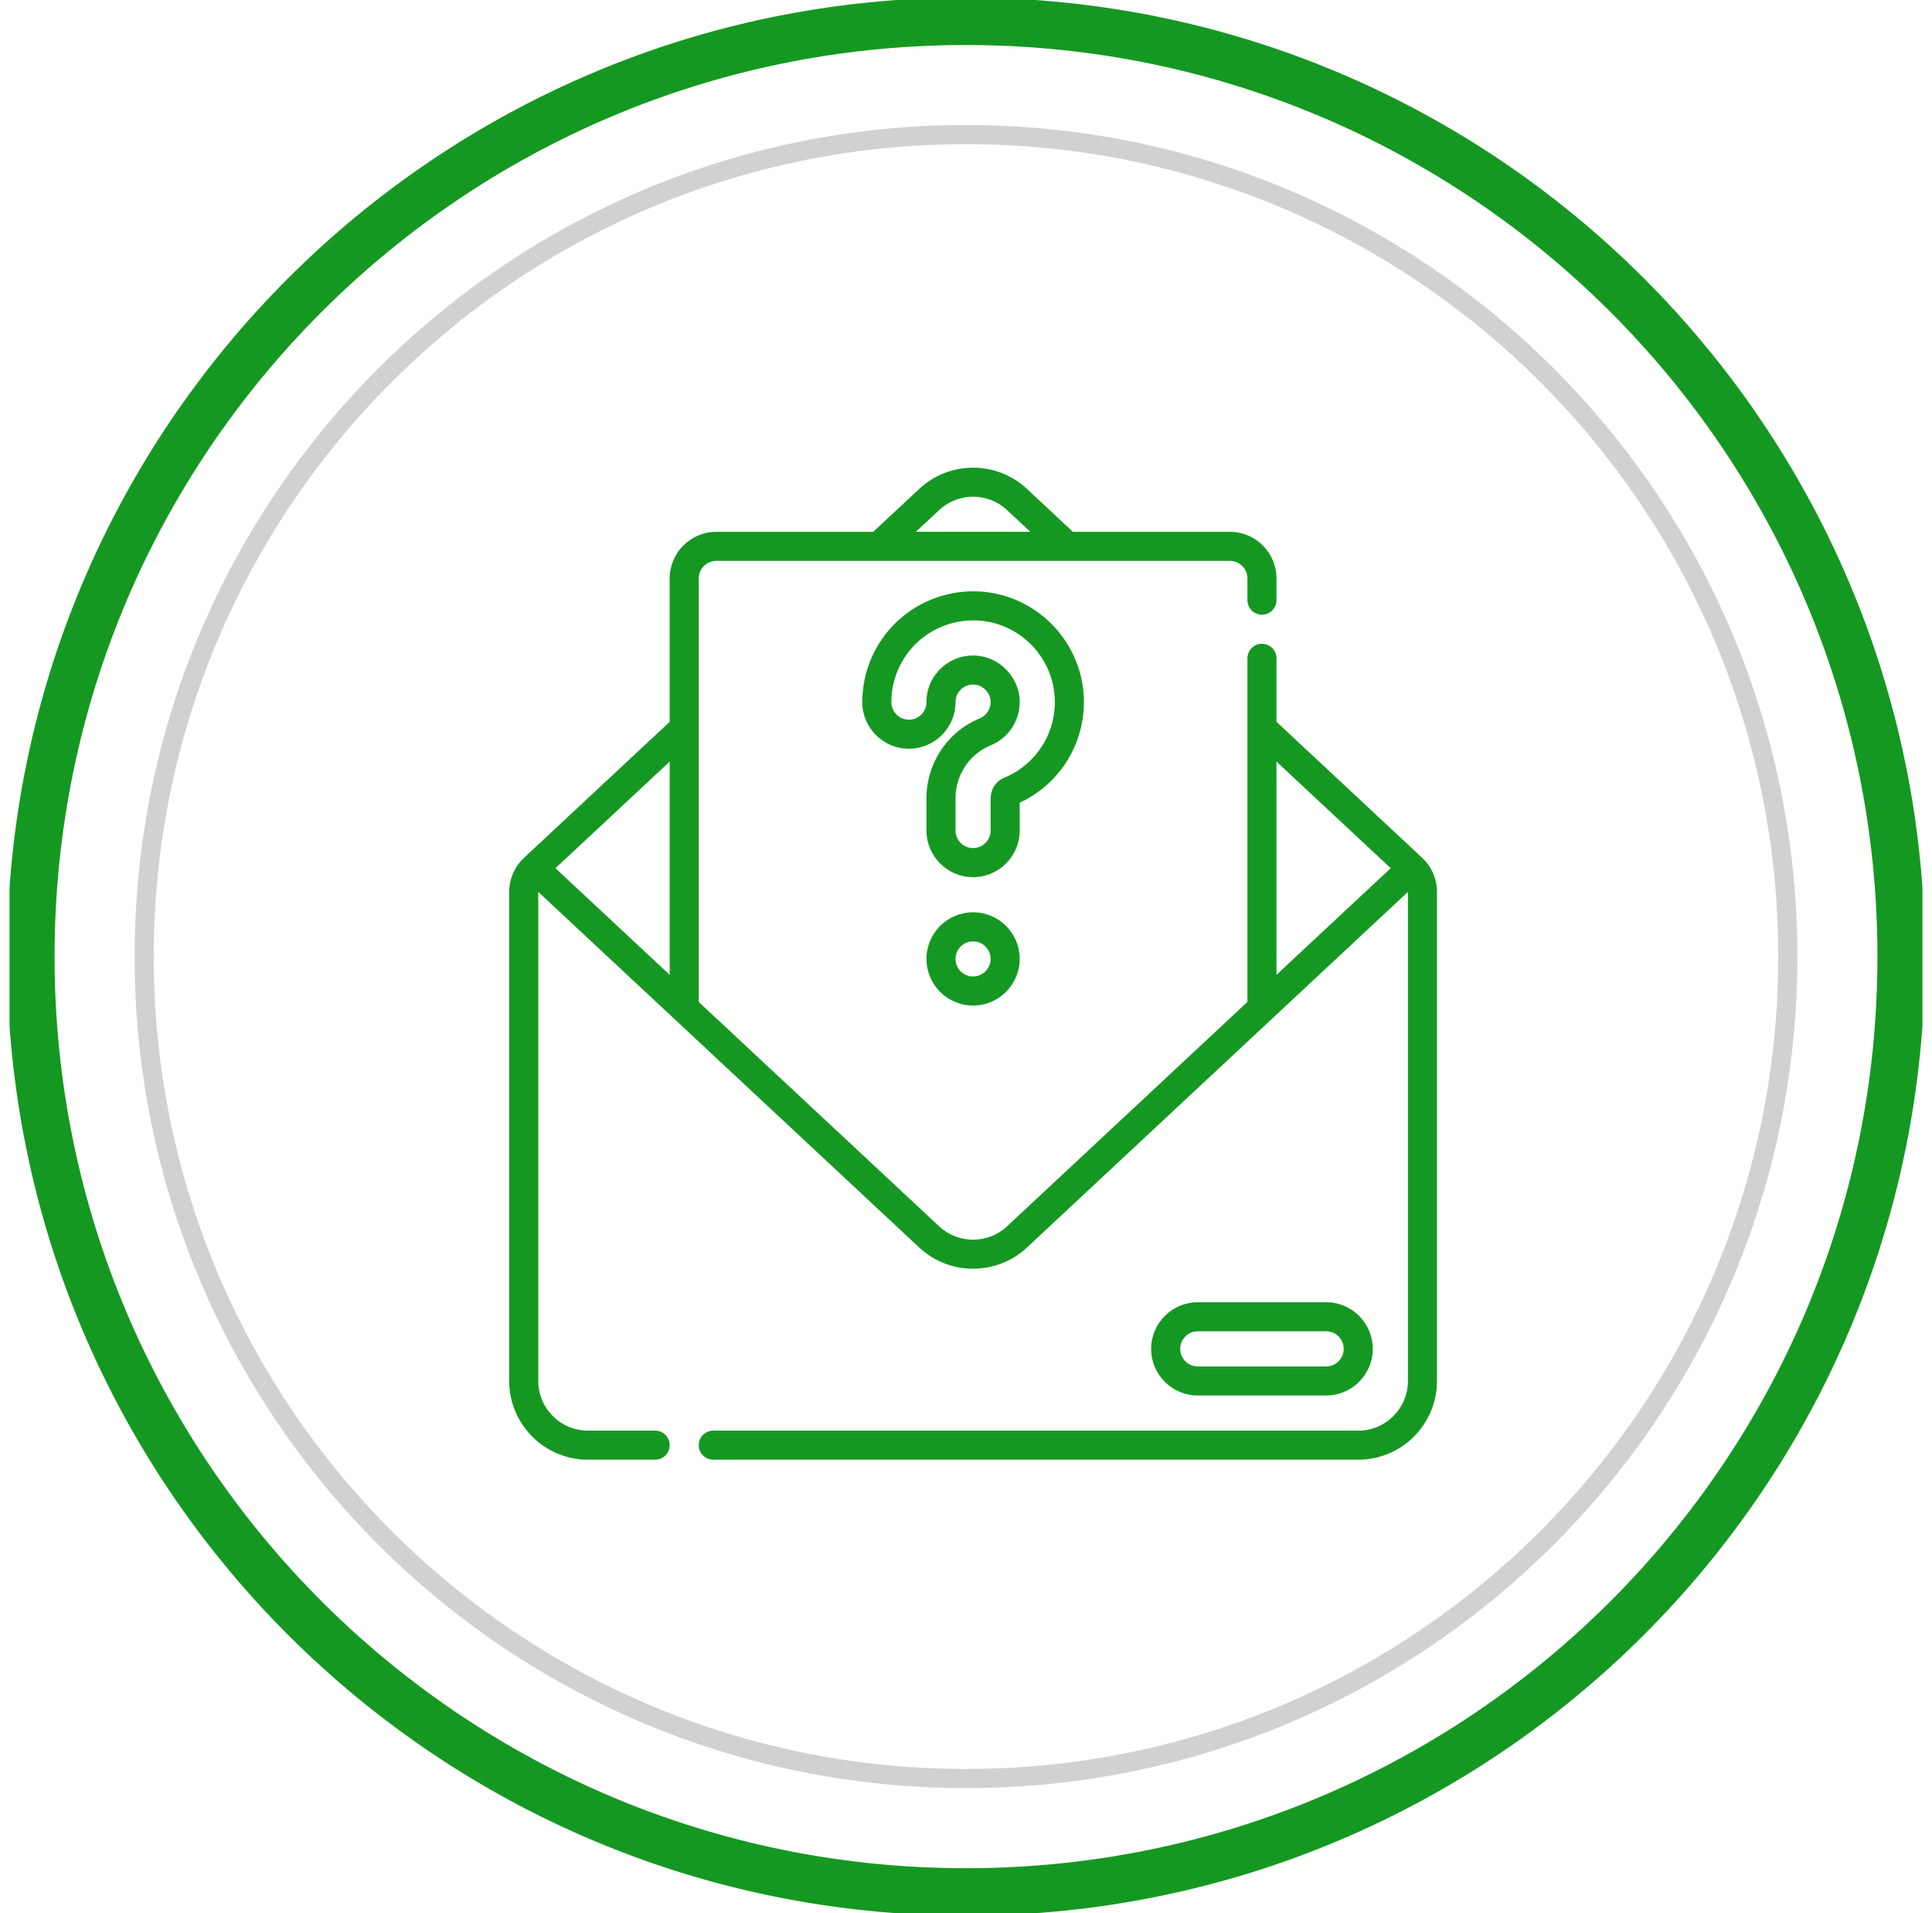 <svg width="101" height="100" viewBox="0 0 101 100" fill="none" xmlns="http://www.w3.org/2000/svg">
<g clip-path="url(#clip0_8214_15123)">
<path d="M50.5 92.961C74.228 92.961 93.463 73.726 93.463 49.998C93.463 26.27 74.228 7.035 50.5 7.035C26.772 7.035 7.537 26.27 7.537 49.998C7.537 73.726 26.772 92.961 50.5 92.961Z" stroke="#D1D1D1"/>
<path d="M98.648 50.001C98.648 76.593 77.092 98.149 50.5 98.149C23.908 98.149 2.352 76.593 2.352 50.001C2.352 23.409 23.908 1.853 50.5 1.853C77.092 1.853 98.648 23.409 98.648 50.001ZM50.5 99.63C77.909 99.63 100.129 77.41 100.129 50.001C100.129 22.591 77.909 0.371 50.5 0.371C23.09 0.371 0.87 22.591 0.87 50.001C0.87 77.41 23.09 99.63 50.5 99.63Z" fill="#159822" stroke="#159822"/>
<path fill-rule="evenodd" clip-rule="evenodd" d="M49.389 109.628V99.258H51.611V109.628H49.389Z" fill="#159822"/>
<path d="M74.336 44.827C74.336 44.826 74.335 44.825 74.335 44.825L74.331 44.821C74.33 44.821 74.33 44.82 74.329 44.82C74.329 44.82 74.329 44.82 74.329 44.819L66.731 37.729V34.409C66.731 33.99 66.391 33.65 65.972 33.65C65.552 33.65 65.212 33.99 65.212 34.409V52.371L52.642 64.102C51.649 65.029 50.093 65.029 49.099 64.102L36.529 52.371V30.234C36.529 29.728 36.941 29.316 37.447 29.316H64.294C64.8 29.316 65.212 29.728 65.212 30.234V31.371C65.212 31.791 65.552 32.131 65.972 32.131C66.391 32.131 66.731 31.791 66.731 31.371V30.234C66.731 28.89 65.638 27.797 64.294 27.797H56.088L53.678 25.547C52.104 24.078 49.638 24.078 48.063 25.547L45.653 27.797H37.447C36.103 27.797 35.01 28.89 35.01 30.234V37.729L27.413 44.819C27.413 44.819 27.412 44.82 27.412 44.82C27.412 44.82 27.411 44.821 27.41 44.821L27.407 44.825C27.406 44.825 27.406 44.826 27.405 44.827C26.906 45.287 26.62 45.939 26.62 46.618V72.182C26.62 74.451 28.466 76.297 30.736 76.297H34.25C34.67 76.297 35.01 75.957 35.01 75.537C35.01 75.118 34.67 74.778 34.25 74.778H30.735C29.304 74.778 28.139 73.613 28.139 72.182V46.619L48.063 65.213C48.85 65.948 49.86 66.315 50.871 66.315C51.881 66.315 52.892 65.948 53.679 65.213L73.602 46.619V72.182C73.602 73.613 72.437 74.778 71.005 74.778H37.289C36.869 74.778 36.529 75.118 36.529 75.538C36.529 75.957 36.869 76.297 37.289 76.297H71.005C73.275 76.297 75.121 74.451 75.121 72.182V46.618C75.121 45.939 74.835 45.287 74.336 44.827ZM49.099 26.658C50.093 25.731 51.649 25.731 52.642 26.658L53.862 27.796H47.879L49.099 26.658ZM35.01 50.953L29.038 45.38L35.01 39.807V50.953H35.01ZM66.731 39.807L72.703 45.38L66.731 50.953V39.807Z" fill="#159822"/>
<path d="M69.328 72.941C70.672 72.941 71.765 71.848 71.765 70.504C71.765 69.16 70.672 68.066 69.328 68.066H62.616C61.272 68.066 60.179 69.16 60.179 70.504C60.179 71.848 61.272 72.941 62.616 72.941H69.328ZM61.698 70.504C61.698 69.997 62.11 69.585 62.616 69.585H69.328C69.834 69.585 70.246 69.997 70.246 70.504C70.246 71.01 69.834 71.422 69.328 71.422H62.616C62.11 71.422 61.698 71.01 61.698 70.504Z" fill="#159822"/>
<path d="M50.87 47.684C49.526 47.684 48.433 48.777 48.433 50.121C48.433 51.465 49.526 52.559 50.87 52.559C52.214 52.559 53.307 51.465 53.307 50.121C53.308 48.777 52.214 47.684 50.87 47.684ZM50.87 51.039C50.364 51.039 49.952 50.627 49.952 50.121C49.952 49.615 50.364 49.203 50.87 49.203C51.376 49.203 51.788 49.615 51.788 50.121C51.788 50.627 51.376 51.039 50.87 51.039Z" fill="#159822"/>
<path d="M53.308 41.956C55.482 40.949 56.816 38.706 56.65 36.294C56.452 33.428 54.142 31.118 51.277 30.92C49.676 30.809 48.088 31.372 46.918 32.464C45.748 33.556 45.077 35.099 45.077 36.699C45.077 38.043 46.171 39.137 47.515 39.137C48.859 39.137 49.952 38.043 49.952 36.699C49.952 36.438 50.053 36.206 50.244 36.028C50.432 35.852 50.68 35.766 50.941 35.783C51.377 35.814 51.756 36.193 51.786 36.629C51.814 37.029 51.586 37.399 51.219 37.55C49.526 38.245 48.433 39.887 48.433 41.733V43.411C48.433 44.755 49.526 45.849 50.87 45.849C52.215 45.849 53.308 44.755 53.308 43.411V41.956H53.308ZM52.493 40.654C52.065 40.83 51.789 41.254 51.789 41.733V43.411C51.789 43.917 51.377 44.329 50.871 44.329C50.364 44.329 49.952 43.917 49.952 43.411V41.733C49.952 40.506 50.676 39.415 51.796 38.955C52.769 38.556 53.375 37.579 53.302 36.525C53.22 35.341 52.229 34.349 51.044 34.268C50.987 34.264 50.929 34.262 50.872 34.262C50.25 34.262 49.664 34.491 49.208 34.917C48.708 35.383 48.433 36.016 48.433 36.7C48.433 37.206 48.021 37.618 47.515 37.618C47.008 37.618 46.597 37.206 46.597 36.7C46.597 35.519 47.092 34.38 47.955 33.574C48.818 32.769 49.99 32.354 51.172 32.436C53.285 32.581 54.989 34.285 55.134 36.398C55.261 38.243 54.2 39.953 52.493 40.654Z" fill="#159822"/>
</g>
<defs>
<clipPath id="clip0_8214_15123">
<rect width="100" height="100" fill="white" transform="translate(0.5)"/>
</clipPath>
</defs>
</svg>
